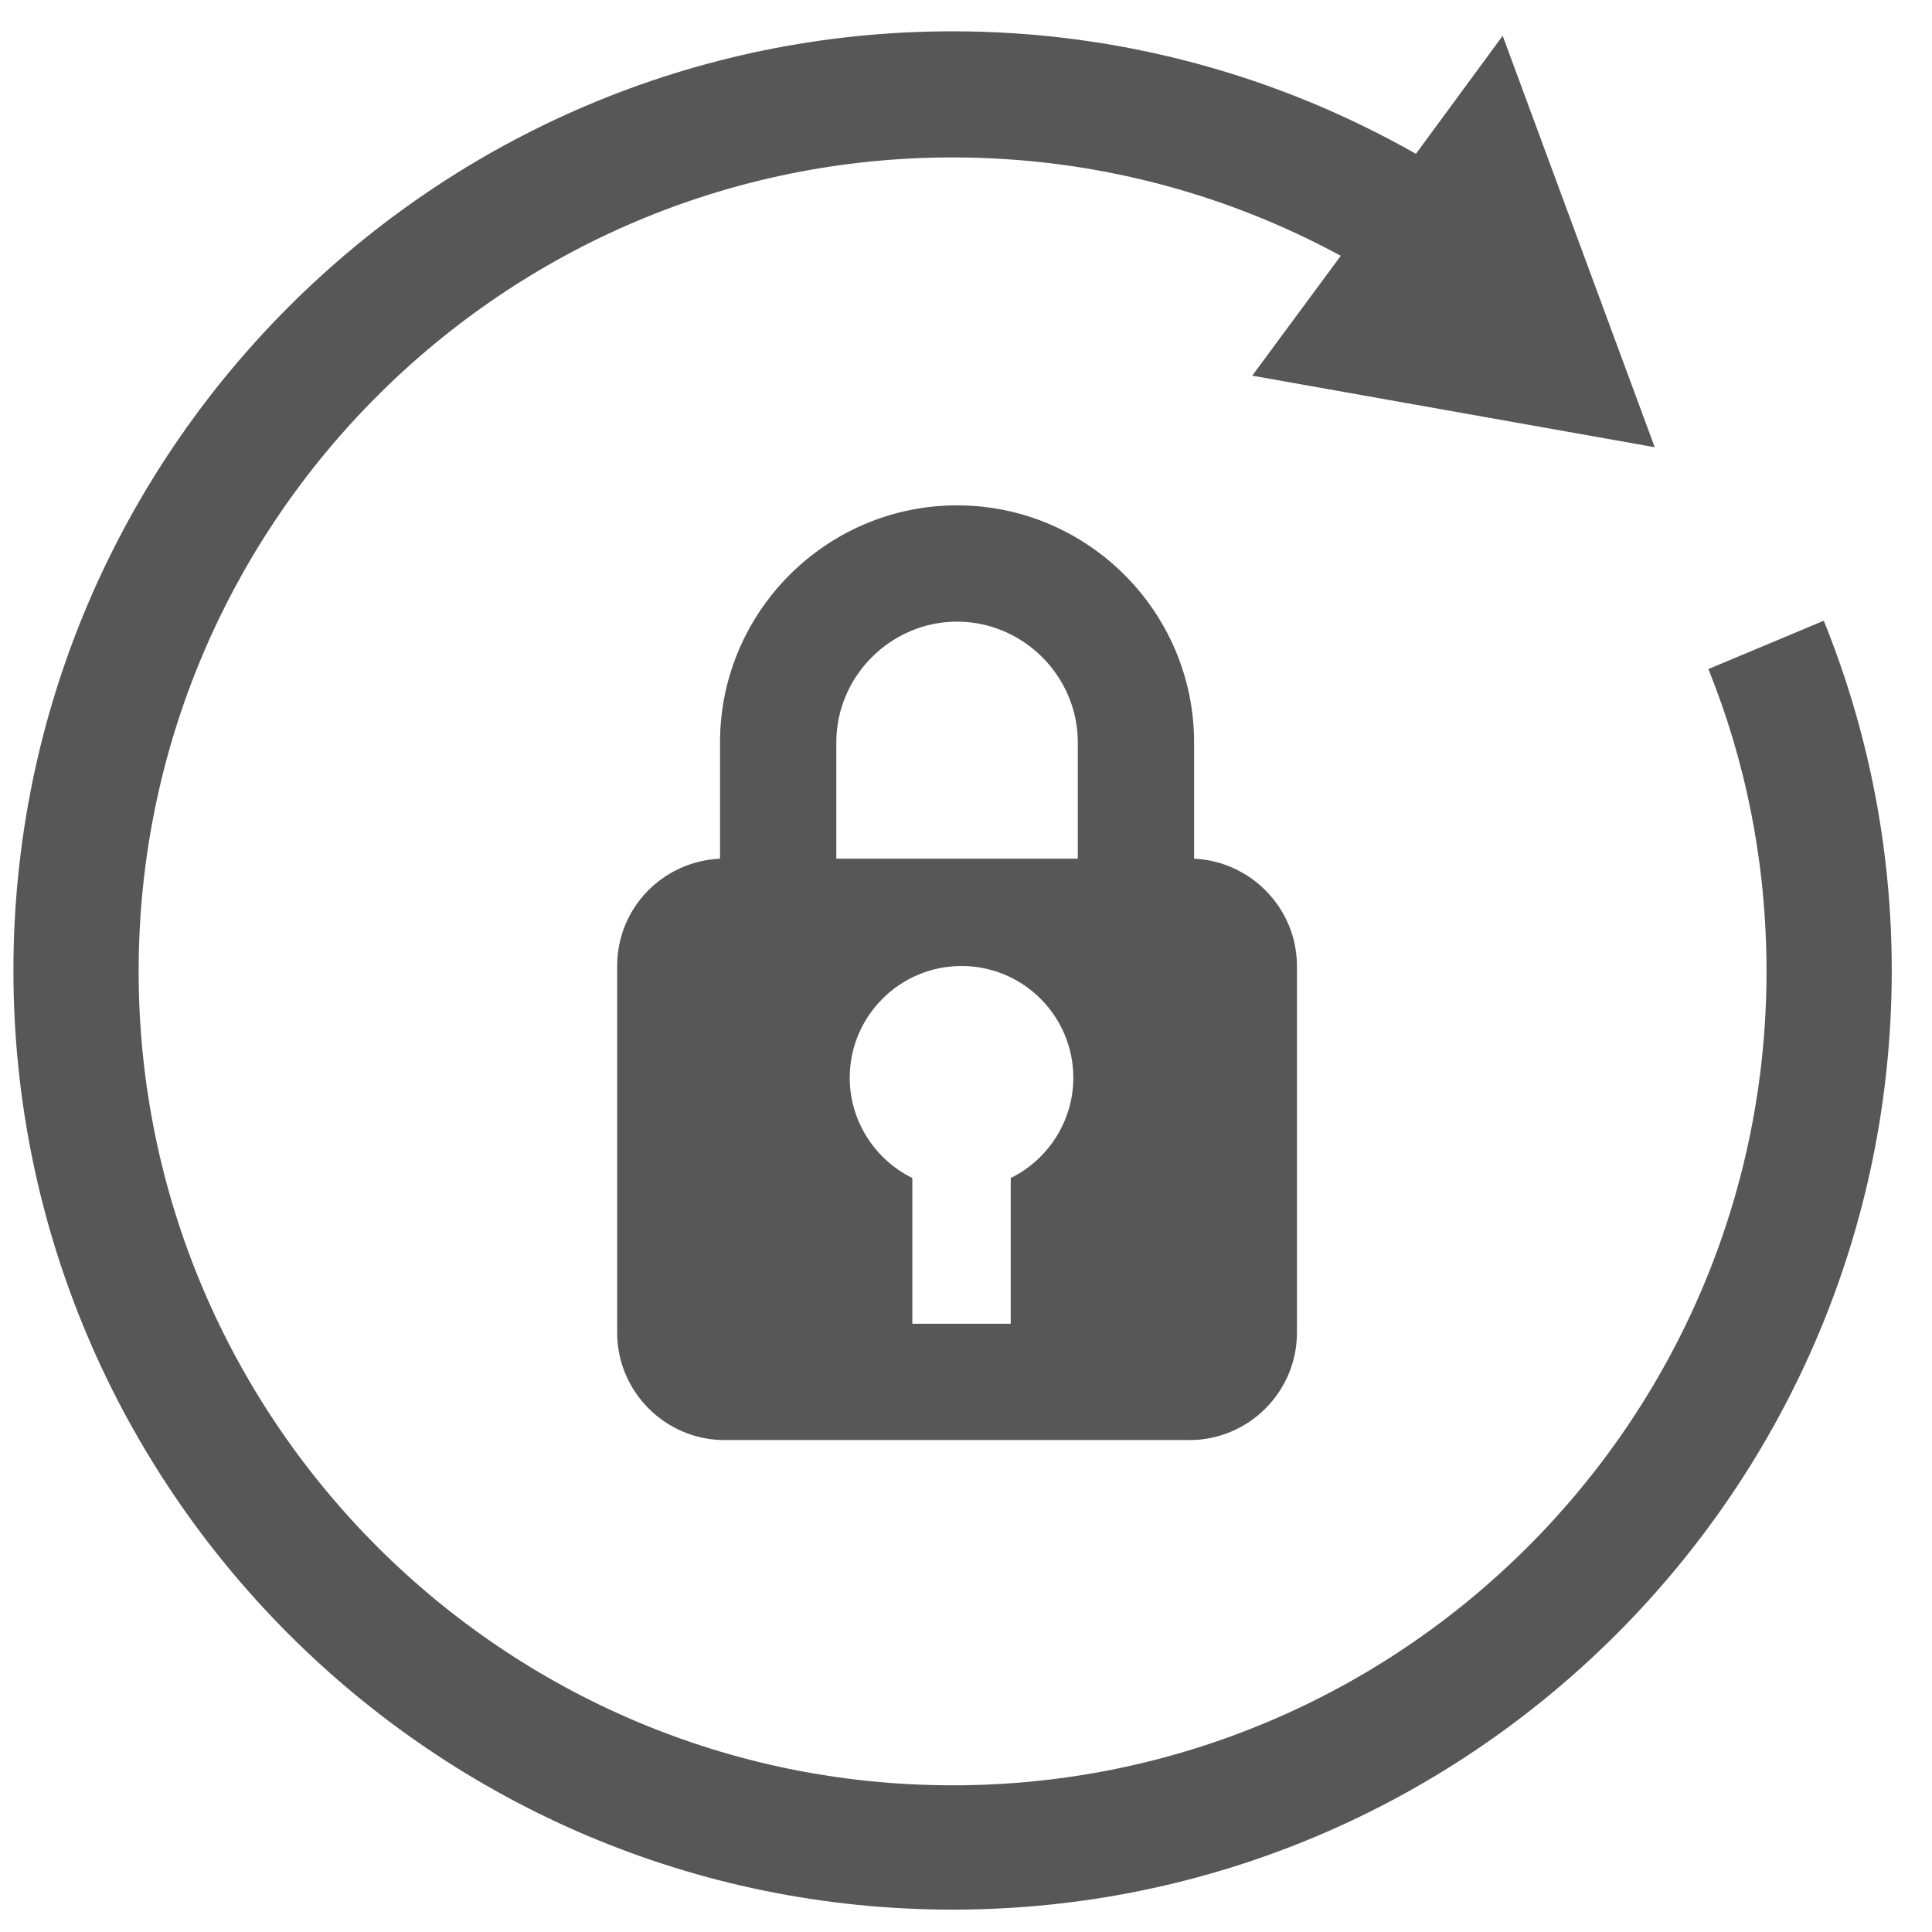 <?xml version="1.0" encoding="utf-8"?>
<!-- Generator: Adobe Illustrator 22.0.0, SVG Export Plug-In . SVG Version: 6.00 Build 0)  -->
<svg version="1.1" id="Layer_1" xmlns="http://www.w3.org/2000/svg" xmlns:xlink="http://www.w3.org/1999/xlink" x="0px" y="0px"
	 viewBox="0 0 216 216" style="enable-background:new 0 0 216 216;" xml:space="preserve">
<style type="text/css">
	.st0{fill:#575757;}
</style>
<path class="st0" d="M203.9,69.4L191,74.8c4.2,10.4,6.5,21.8,6.5,33.8c0,50.2-40.8,91-91,91s-91-40.8-91-91s40.8-91,91-91
	c15.7,0,30.5,4,43.4,11L140,42l45,8L168,4l-9.7,13.2c-15.3-8.7-33-13.7-51.8-13.7c-57.9,0-105,47.1-105,105c0,57.9,47.1,105,105,105
	s105-47.1,105-105C211.5,94.7,208.8,81.5,203.9,69.4z M107,56.5c-14.6,0-26.5,11.9-26.5,26.5v13c-6.4,0.3-11.5,5.5-11.5,12v41
	c0,6.6,5.4,12,12,12h52c6.6,0,12-5.4,12-12v-41c0-6.4-5.1-11.7-11.5-12V83C133.5,68.4,121.6,56.5,107,56.5z M113,131.7V148h-11
	v-16.3c-4.1-2-7-6.3-7-11.2c0-6.9,5.6-12.5,12.5-12.5s12.5,5.6,12.5,12.5C120,125.4,117.1,129.7,113,131.7z M120.5,96h-27V83
	c0-7.4,6.1-13.5,13.5-13.5s13.5,6.1,13.5,13.5V96z"/>
</svg>
